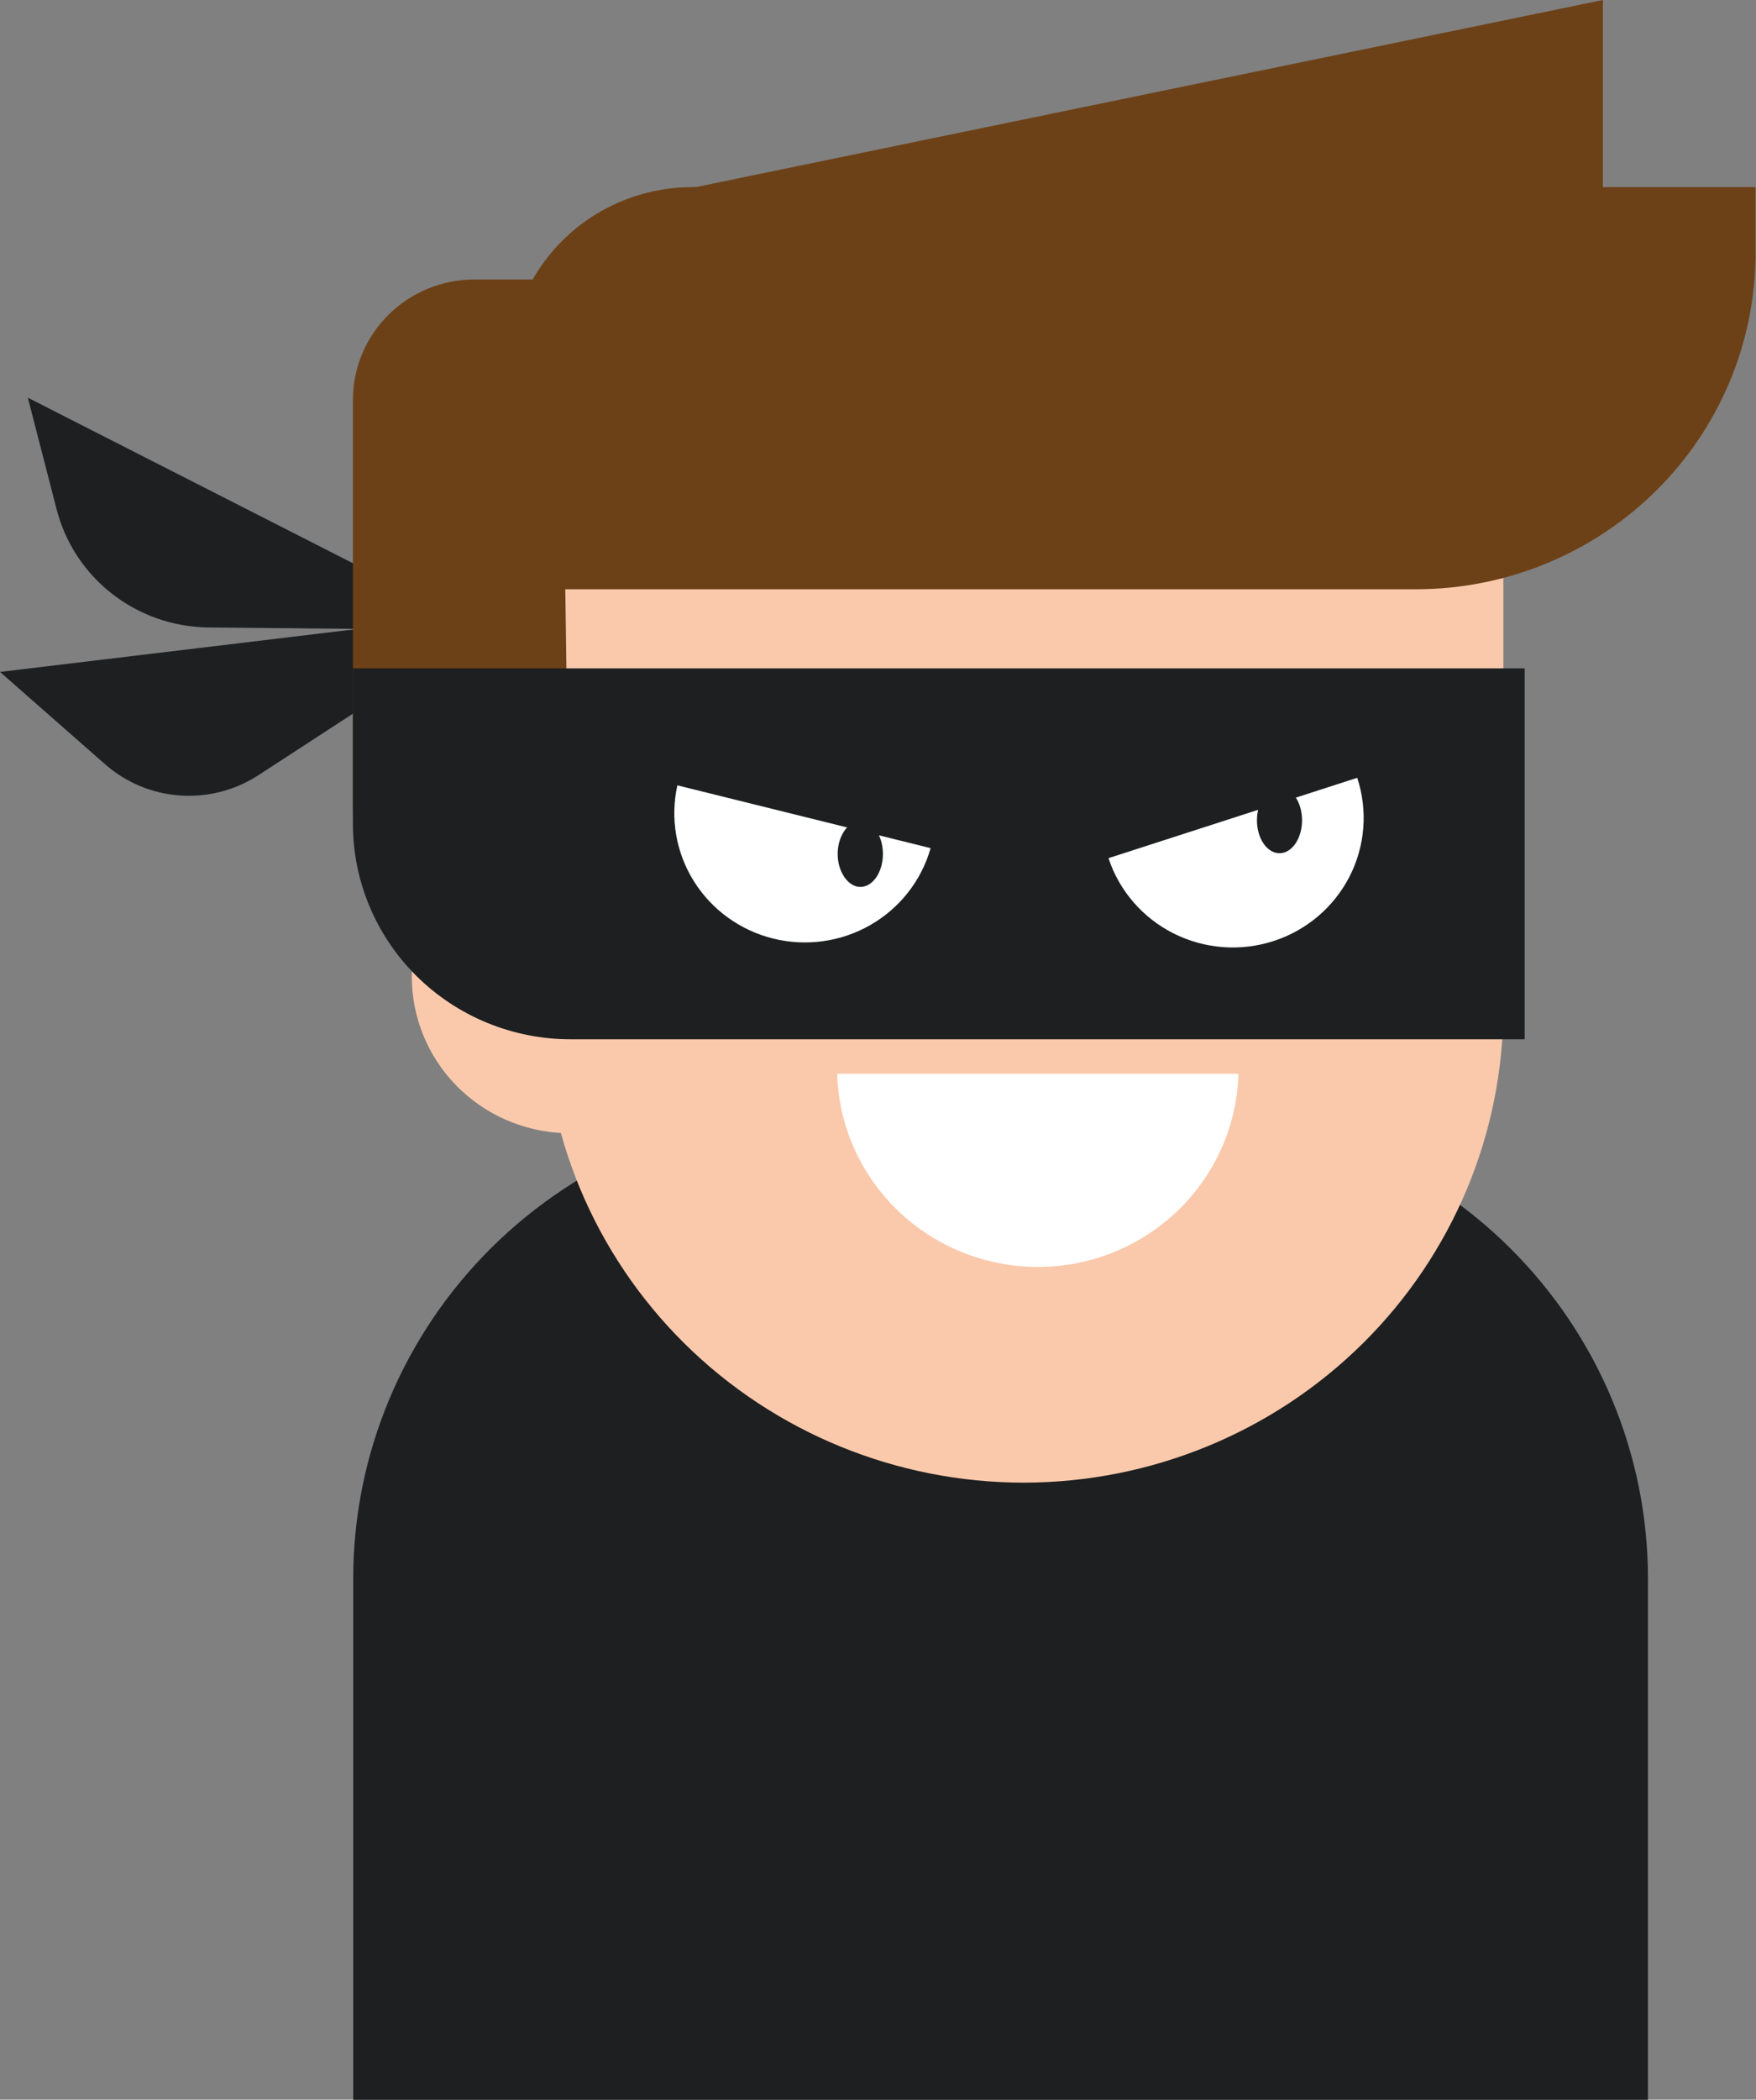 <svg width="87" height="104" viewBox="0 0 87 104" fill="none" xmlns="http://www.w3.org/2000/svg">
<rect x="0" y="0" width="87" height="104" fill="#808080" stroke="none"/>
<g clip-path="url(#clip0_1215_67)">
<path d="M40.939 54.992H58.246C64.456 55.002 70.408 57.45 74.795 61.8C79.183 66.149 81.647 72.043 81.647 78.189V104.008H17.5V78.189C17.5 72.037 19.97 66.136 24.365 61.786C28.761 57.436 34.723 54.992 40.939 54.992Z" fill="#1D1F20"/>
<path d="M18.941 28.64L1.379 19.698L2.796 25.194C3.215 26.855 4.177 28.333 5.533 29.397C6.888 30.461 8.561 31.052 10.291 31.079L19.095 31.163L18.941 28.64Z" fill="#1D1F20"/>
<path d="M19.618 30.926L0 33.282L5.207 37.855C6.236 38.76 7.538 39.304 8.911 39.402C10.285 39.5 11.652 39.146 12.802 38.397L21.19 32.939L19.618 30.926Z" fill="#1D1F20"/>
<path d="M50.729 73.439C44.42 73.439 38.371 70.959 33.91 66.545C29.449 62.13 26.943 56.143 26.943 49.9L26.943 17.533L74.483 17.533V49.9C74.483 56.138 71.982 62.12 67.528 66.534C63.074 70.948 57.032 73.431 50.729 73.439Z" fill="#FAC9AC"/>
<path d="M41.478 53.185C41.55 55.747 42.629 58.18 44.485 59.966C46.342 61.753 48.829 62.753 51.418 62.753C54.008 62.753 56.495 61.753 58.351 59.966C60.207 58.18 61.286 55.747 61.358 53.185H41.478Z" fill="white"/>
<path d="M70.178 29.188L25.226 29.188V18.249C25.226 17.07 25.46 15.902 25.916 14.813C26.372 13.723 27.041 12.733 27.883 11.9C28.726 11.066 29.726 10.404 30.827 9.953C31.928 9.502 33.108 9.269 34.299 9.269L86.977 9.269V12.54C86.975 16.951 85.205 21.181 82.056 24.302C78.906 27.423 74.635 29.18 70.178 29.188Z" fill="#6D4117"/>
<path d="M54.21 16.344H79.413V0L33.498 9.468L54.21 16.344Z" fill="#6D4117"/>
<path d="M28.338 52.636L23.993 48.482C20.396 48.482 17.485 43.527 17.485 39.975V19.804C17.485 18.223 18.119 16.707 19.249 15.589C20.378 14.471 21.911 13.843 23.508 13.843H27.791L28.338 52.636Z" fill="#6D4117"/>
<path d="M28.114 40.645L29.177 55.952L27.991 56.128C25.957 56.065 24.028 55.221 22.611 53.774C21.195 52.328 20.403 50.393 20.403 48.379C20.403 46.365 21.195 44.43 22.611 42.984C24.028 41.537 25.957 40.693 27.991 40.63C28.033 40.628 28.074 40.633 28.114 40.645Z" fill="#FAC9AC"/>
<path d="M75.539 51.478L28.268 51.478C26.852 51.478 25.45 51.202 24.142 50.665C22.833 50.129 21.645 49.343 20.643 48.352C19.642 47.361 18.848 46.184 18.306 44.89C17.764 43.595 17.485 42.207 17.485 40.806V33.106L75.539 33.106V51.478Z" fill="#1D1F20"/>
<path d="M33.56 38.9C33.197 40.528 33.491 42.231 34.377 43.648C35.263 45.065 36.673 46.084 38.306 46.489C39.94 46.894 41.669 46.653 43.125 45.816C44.582 44.98 45.652 43.615 46.107 42.01L33.56 38.9Z" fill="white"/>
<path d="M67.243 38.526C67.776 40.144 67.638 41.904 66.86 43.421C66.081 44.938 64.726 46.087 63.091 46.614C61.457 47.142 59.678 47.006 58.145 46.235C56.613 45.465 55.452 44.123 54.919 42.506L67.243 38.526Z" fill="white"/>
<path d="M63.392 42.262C64.009 42.262 64.509 41.531 64.509 40.63C64.509 39.729 64.009 38.999 63.392 38.999C62.775 38.999 62.275 39.729 62.275 40.63C62.275 41.531 62.775 42.262 63.392 42.262Z" fill="#1D1F20"/>
<path d="M43.743 42.3C43.743 43.199 43.242 43.931 42.626 43.931C42.01 43.931 41.501 43.169 41.501 42.3C41.501 41.431 42.002 40.669 42.626 40.669C43.25 40.669 43.743 41.4 43.743 42.3Z" fill="#1D1F20"/>
</g>
<defs>
<clipPath id="clip0_1215_67">
<rect width="87" height="104" fill="white"/>
</clipPath>
</defs>
</svg>
